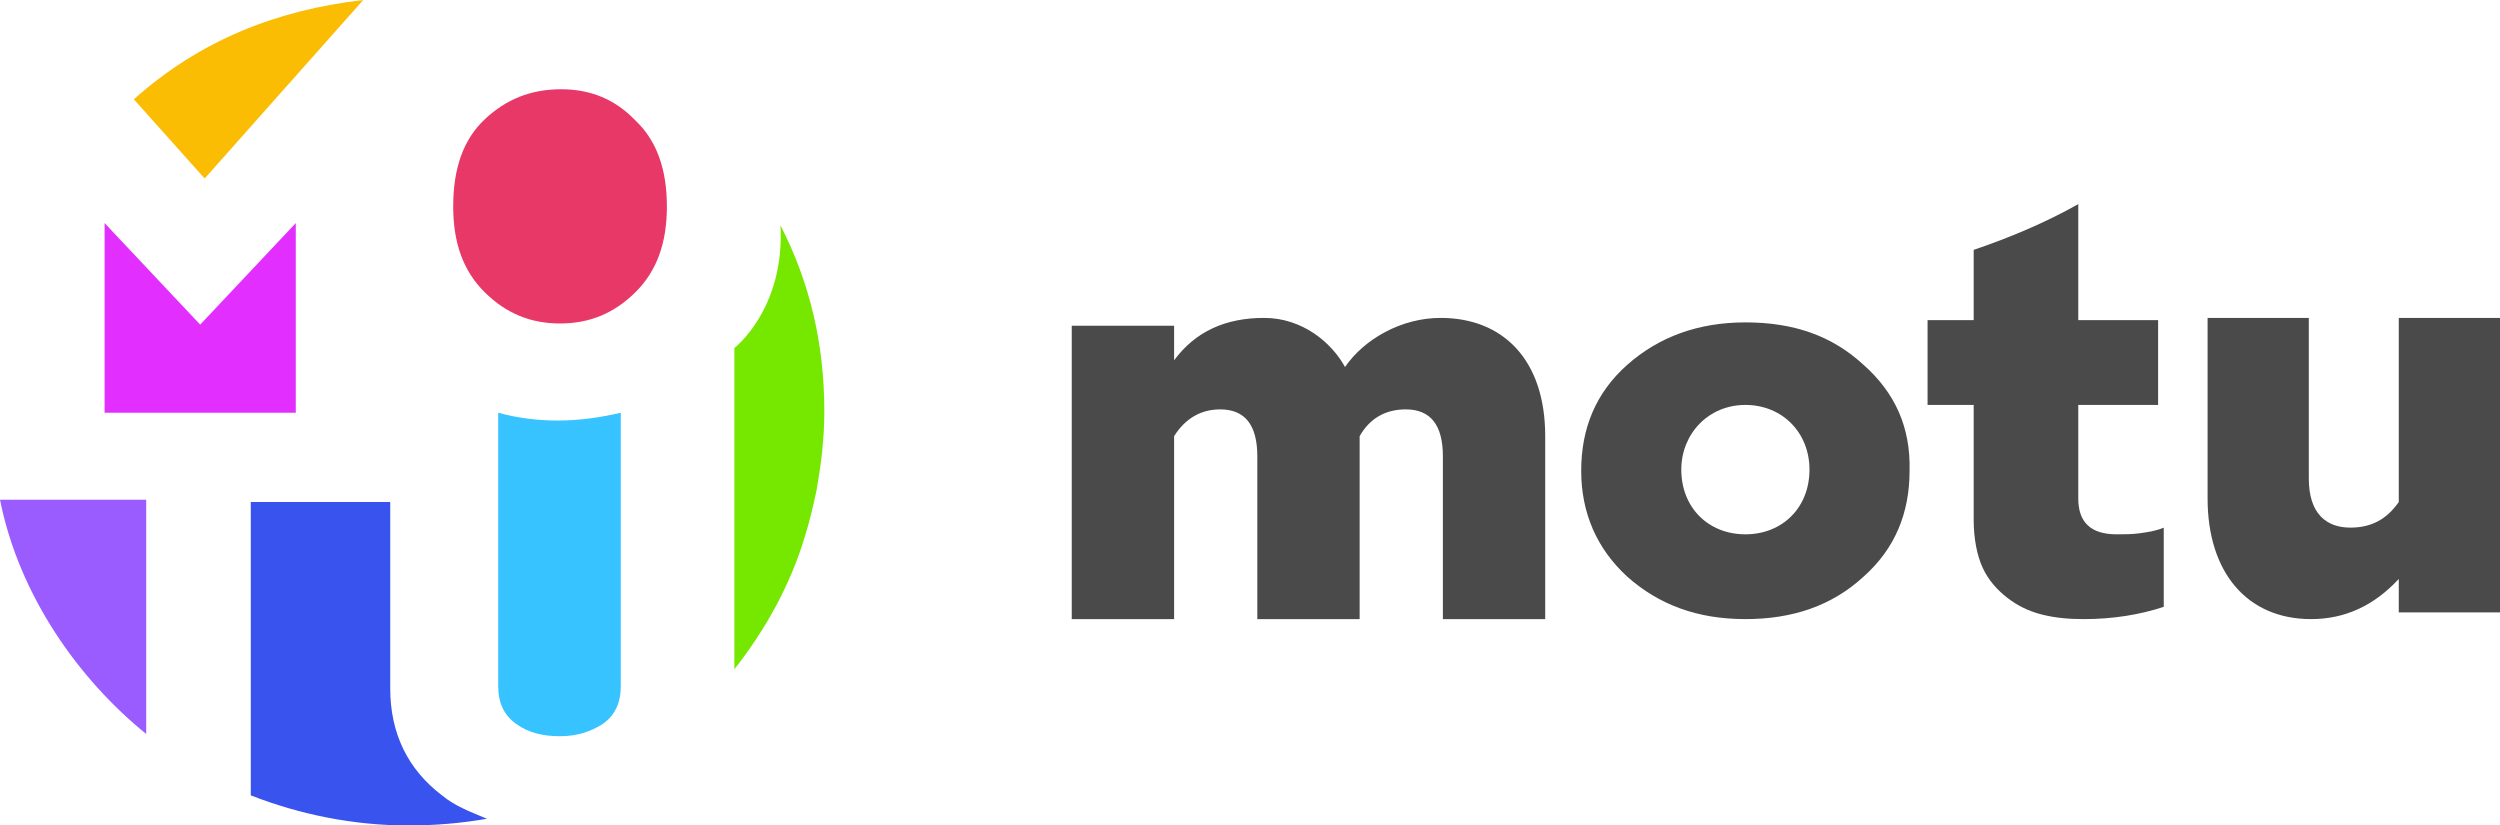 <svg width="106" height="35" viewBox="0 0 106 35" fill="none" xmlns="http://www.w3.org/2000/svg">
    <g clip-path="url(#clip0)">
        <path fill-rule="evenodd" clip-rule="evenodd" d="M79.011 15.466C77.676 14.236 76.055 13.669 74.004 13.669C72.002 13.669 70.333 14.284 68.998 15.466C67.663 16.649 67.043 18.162 67.043 19.959C67.043 21.757 67.71 23.27 68.998 24.453C70.333 25.635 71.954 26.25 74.004 26.25C76.007 26.25 77.676 25.683 79.011 24.453C80.346 23.27 80.966 21.757 80.966 19.959C81.014 18.115 80.346 16.649 79.011 15.466ZM74.004 22.655C72.431 22.655 71.287 21.52 71.287 19.912C71.287 18.399 72.431 17.169 74.004 17.169C75.578 17.169 76.722 18.351 76.722 19.912C76.722 21.52 75.578 22.655 74.004 22.655Z" fill="#4A4A4A"/>
        <path fill-rule="evenodd" clip-rule="evenodd" d="M21.124 17.5V29.088C21.124 29.797 21.362 30.318 21.887 30.696C22.411 31.074 23.031 31.216 23.746 31.216C24.462 31.216 25.034 31.027 25.558 30.696C26.083 30.318 26.321 29.797 26.321 29.088V17.5C25.511 17.689 24.605 17.831 23.651 17.831C22.84 17.831 21.982 17.736 21.124 17.5Z" fill="#37C3FF"/>
        <path fill-rule="evenodd" clip-rule="evenodd" d="M6.199 31.121V21.189H0C0.811 25.256 3.338 28.804 6.199 31.121Z" fill="#9A5BFF"/>
        <path fill-rule="evenodd" clip-rule="evenodd" d="M4.435 17.5H12.541V9.459L8.488 13.764L4.435 9.459V17.5Z" fill="#E22EFF"/>
        <path fill-rule="evenodd" clip-rule="evenodd" d="M28.276 8.75C28.276 7.189 27.847 5.959 26.941 5.108C26.083 4.209 25.034 3.784 23.794 3.784C22.506 3.784 21.457 4.209 20.551 5.061C19.645 5.912 19.216 7.142 19.216 8.75C19.216 10.311 19.645 11.493 20.551 12.392C21.457 13.29 22.506 13.716 23.746 13.716C24.986 13.716 26.035 13.29 26.941 12.392C27.847 11.493 28.276 10.311 28.276 8.75Z" fill="#E83867"/>
        <path fill-rule="evenodd" clip-rule="evenodd" d="M10.633 21.284V33.723C12.684 34.527 14.973 35 17.309 35C18.454 35 19.55 34.905 20.647 34.716C19.98 34.432 19.312 34.196 18.74 33.723C17.309 32.635 16.546 31.122 16.546 29.182V21.284H10.633Z" fill="#3954EE"/>
        <path fill-rule="evenodd" clip-rule="evenodd" d="M15.402 0C11.73 0.426 8.488 1.703 5.674 4.209L8.678 7.568L15.402 0Z" fill="#FBBC04"/>
        <path fill-rule="evenodd" clip-rule="evenodd" d="M83.684 10.595V13.574H81.729V17.169H83.684V22.04C83.684 22.845 83.827 23.554 84.066 24.074C84.304 24.595 84.686 25.02 85.115 25.351C85.544 25.682 86.021 25.919 86.593 26.061C87.165 26.203 87.737 26.25 88.357 26.25C89.597 26.25 90.741 26.061 91.743 25.73V22.372C91.409 22.513 91.075 22.561 90.741 22.608C90.408 22.655 90.074 22.655 89.74 22.655C88.643 22.655 88.119 22.135 88.119 21.142V17.169H91.504V13.574H88.119V8.655C86.688 9.459 85.21 10.074 83.684 10.595Z" fill="#4A4A4A"/>
        <path fill-rule="evenodd" clip-rule="evenodd" d="M93.602 13.479V21.142C93.602 24.263 95.271 26.25 97.989 26.25C99.42 26.25 100.659 25.682 101.708 24.547V25.966H106V13.479H101.708V21.284C101.184 22.04 100.516 22.371 99.658 22.371C98.657 22.371 97.894 21.804 97.894 20.29V13.479H93.602Z" fill="#4A4A4A"/>
        <path fill-rule="evenodd" clip-rule="evenodd" d="M45.442 13.811V26.25H49.782V18.493C50.258 17.736 50.926 17.358 51.737 17.358C52.786 17.358 53.31 18.02 53.31 19.344V26.25H57.649V18.493C58.078 17.736 58.746 17.358 59.604 17.358C60.653 17.358 61.178 18.02 61.178 19.344V26.25H65.517V18.493C65.517 15.229 63.705 13.479 61.083 13.479C59.414 13.479 57.84 14.378 57.029 15.561C56.457 14.52 55.218 13.479 53.596 13.479C51.975 13.479 50.688 14.047 49.782 15.277V13.811H45.442Z" fill="#4A4A4A"/>
        <path fill-rule="evenodd" clip-rule="evenodd" d="M31.137 14.757V28.378C32.472 26.676 33.521 24.784 34.141 22.703C34.332 22.088 34.475 21.473 34.618 20.811C34.809 19.723 34.952 18.635 34.952 17.453C34.952 14.568 34.332 11.966 33.092 9.554C33.283 13.101 31.137 14.757 31.137 14.757Z" fill="#76E800"/>
    </g>
    <defs>
        <clipPath id="clip0">
            <rect width="106" height="35" fill="white"/>
        </clipPath>
    </defs>
</svg>





